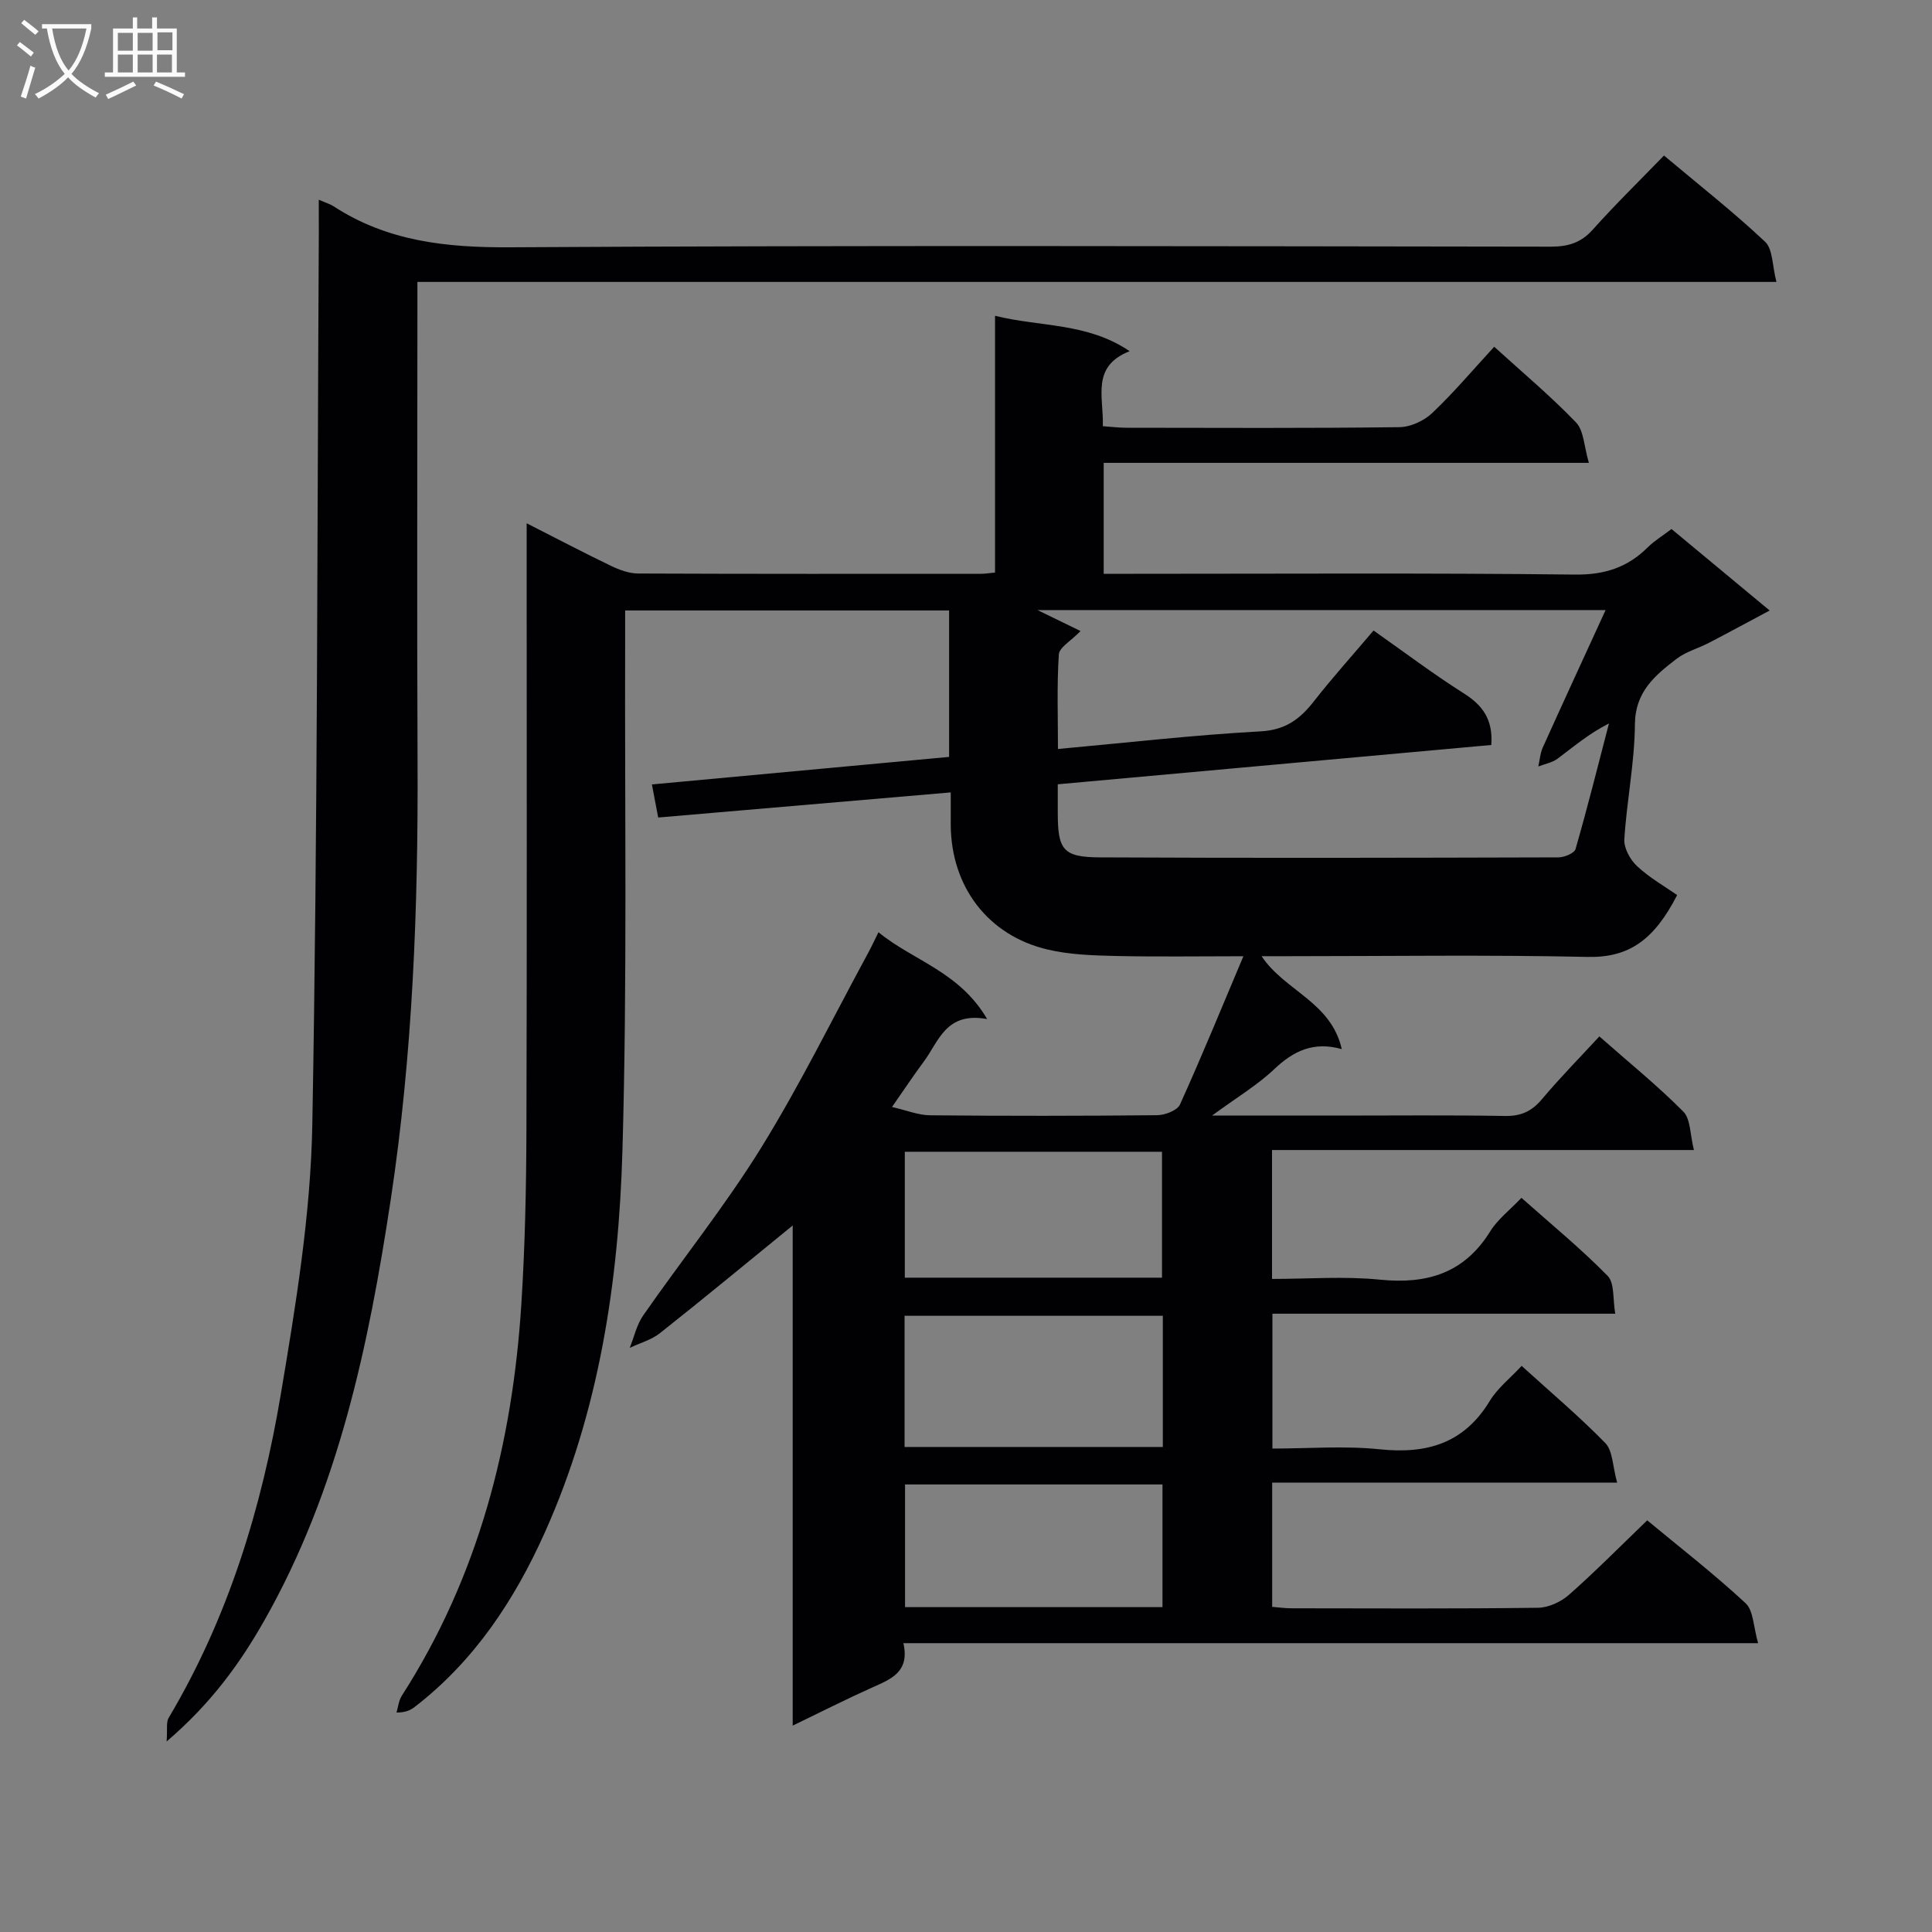 <svg enable-background="new 0 0 400 400" viewBox="0 0 400 400" xmlns="http://www.w3.org/2000/svg"><rect x="0" y="0" width="400" height="400" fill="#808080" stroke="none"/><path d="m334.81 306.96c-24.55 0-47.82 0-71.42 0v25.72c1.22.1 2.64.3 4.06.3 17 .02 34 .11 51-.11 2.18-.03 4.75-1.23 6.42-2.71 5.48-4.84 10.62-10.05 16.17-15.39 6.68 5.54 13.79 11.06 20.36 17.15 1.66 1.54 1.62 4.93 2.6 8.28-59.55 0-117.96 0-176.96 0 1.35 5.99-2.6 7.45-6.46 9.18-5.29 2.37-10.47 5-16.46 7.89 0-34.81 0-69.09 0-103.55-9.48 7.73-18.4 15.11-27.48 22.29-1.78 1.41-4.16 2.05-6.26 3.05.91-2.25 1.43-4.77 2.79-6.72 8.08-11.61 16.98-22.7 24.41-34.7 8.08-13.06 14.87-26.92 22.21-40.44.62-1.14 1.16-2.32 2.09-4.19 7.18 5.9 16.73 8.11 22.5 17.98-8.57-1.59-10.02 4.65-13.13 8.82-2.08 2.79-4 5.7-6.57 9.38 2.99.68 5.45 1.7 7.91 1.72 15.66.15 31.33.14 47-.02 1.62-.02 4.15-.98 4.71-2.21 4.5-9.94 8.63-20.04 13.13-30.7-9.16 0-17.92.14-26.67-.06-4.64-.11-9.38-.27-13.86-1.33-12.37-2.91-19.99-13.02-20.06-25.82-.01-1.98 0-3.95 0-6.71-20.34 1.75-40.27 3.45-60.57 5.2-.44-2.33-.83-4.35-1.3-6.85 20.66-1.91 40.94-3.79 61.53-5.7 0-10.17 0-20.07 0-30.32-22.19 0-44.27 0-67.07 0 0 2.1.01 4.21 0 6.33-.11 35.16.45 70.34-.56 105.48-.78 27.14-4.81 53.98-16.08 79.11-6.26 13.95-14.56 26.53-26.86 36.04-.86.67-1.83 1.2-3.84 1.22.35-1.17.46-2.5 1.1-3.49 15.87-24.71 22.91-52.15 24.75-81.1.76-11.95 1.01-23.95 1.05-35.92.12-39.83.05-79.66.05-119.5 0-1.77 0-3.55 0-6.22 6.31 3.2 11.83 6.11 17.45 8.81 1.74.84 3.75 1.58 5.64 1.59 23.67.1 47.33.07 71 .06.8 0 1.6-.14 2.88-.26 0-17.66 0-35.08 0-53.16 9.47 2.35 19.08 1.38 27.87 7.33-8.04 3.17-5.35 9.48-5.55 15.53 1.73.12 3.32.32 4.91.32 18.83.02 37.67.12 56.5-.12 2.31-.03 5.09-1.32 6.79-2.93 4.45-4.22 8.43-8.94 12.83-13.72 5.81 5.29 11.67 10.19 16.93 15.66 1.64 1.71 1.66 4.97 2.67 8.38-34.11 0-67.14 0-100.45 0v22.97h6.07c30.5 0 61-.19 91.5.16 6.13.07 10.88-1.47 15.09-5.66 1.38-1.37 3.11-2.4 4.9-3.77 6.64 5.51 13.13 10.89 20.32 16.87-4.58 2.44-8.57 4.61-12.59 6.7-2.21 1.15-4.75 1.82-6.68 3.3-4.45 3.42-8.58 6.8-8.63 13.58-.06 7.94-1.7 15.85-2.19 23.8-.11 1.83 1.23 4.25 2.66 5.57 2.65 2.45 5.87 4.28 8.28 5.96-4.82 9.38-10.04 13-18.59 12.81-20.66-.46-41.33-.15-62-.15-1.63 0-3.27 0-5.45 0 4.79 7.2 14.38 9.44 16.6 19.24-5.83-1.65-10 .38-13.95 4.12-3.54 3.35-7.83 5.91-12.91 9.64h26.13c11.5 0 23-.12 34.5.08 3.33.06 5.56-.96 7.68-3.48 3.72-4.43 7.79-8.56 11.88-12.99 6.06 5.34 12.01 10.16 17.38 15.56 1.52 1.53 1.38 4.73 2.2 7.96-29.65 0-58.37 0-87.35 0v26.69c7.48 0 14.97-.59 22.33.15 9.77.98 17.46-1.32 22.85-10.01 1.54-2.48 4.02-4.37 6.46-6.93 6.13 5.45 12.3 10.5 17.85 16.16 1.46 1.49 1.04 4.83 1.57 7.83-24.11 0-47.38 0-70.98 0v27.92c7.37 0 14.86-.61 22.21.15 9.78 1.02 17.46-1.22 22.79-10.01 1.59-2.63 4.18-4.65 6.6-7.26 5.98 5.44 11.95 10.47 17.37 16.03 1.51 1.62 1.46 4.77 2.4 8.14zm-26.05-152.72c-29.7 2.69-59.56 5.4-89.76 8.14v5.84c0 7.72 1.06 9.25 8.69 9.29 31.66.16 63.31.09 94.97 0 1.22 0 3.29-.86 3.54-1.73 2.48-8.62 4.66-17.32 6.92-26-4.18 2.12-7.32 4.82-10.63 7.29-1.12.83-2.66 1.1-4 1.62.3-1.31.38-2.72.92-3.92 4.21-9.34 8.51-18.64 13.01-28.46-40.05 0-79.28 0-117.62 0 2.47 1.2 5.68 2.76 8.92 4.34-2.01 2.07-4.4 3.38-4.5 4.85-.42 6.4-.18 12.84-.18 19.57 14.47-1.32 28.18-2.9 41.94-3.65 5.14-.28 8.14-2.51 11.02-6.19 3.88-4.96 8.11-9.65 12.38-14.69 6.4 4.5 12.36 9.01 18.65 12.99 3.88 2.45 6.11 5.37 5.73 10.71zm-68.01 118.18c-18.1 0-35.77 0-53.47 0v27.16h53.47c0-9.14 0-17.91 0-27.16zm-53.42-33.96v26.07h53.25c0-8.84 0-17.38 0-26.07-17.93 0-35.51 0-53.25 0zm53.35 68.88c-18.04 0-35.72 0-53.3 0v25.4h53.3c0-8.49 0-16.74 0-25.4z" fill="#010104"/><path d="m66 41.35c1.58.69 2.38.91 3.05 1.35 11.17 7.29 23.42 8.58 36.59 8.5 71.8-.42 143.61-.22 215.41-.13 3.59 0 6.26-.78 8.73-3.54 4.64-5.2 9.64-10.07 14.73-15.33 7.37 6.19 14.42 11.72 20.93 17.85 1.63 1.53 1.47 4.95 2.35 8.32-94.32 0-187.51 0-281.37 0v6.43c0 30.99-.11 61.98.03 92.96.14 30.3-1.01 60.56-5.54 90.52-4.57 30.24-10.83 60.15-26.18 87.22-5.09 8.98-11.1 17.24-20.23 25.05.19-2.54-.13-3.97.42-4.89 12.34-20.73 19.25-43.44 23.21-66.95 3.11-18.47 6.19-37.19 6.53-55.84 1.12-61.61 1-123.24 1.35-184.86 0-1.97-.01-3.96-.01-6.66z" fill="#010104"/><g fill="#fbfafa"><path d="m6.4 11.7c-1-.8-1.9-1.6-2.9-2.3l.6-.7c.9.7 1.9 1.4 2.9 2.2zm-2.1 8.3c.7-2.1 1.4-4.2 2-6.4.2.1.6.3 1 .4-.7 2.3-1.3 4.4-1.9 6.4zm3-12.8c-1.1-.9-2.1-1.7-2.9-2.4l.6-.7c1 .8 2 1.5 3 2.4zm1.4-1.3v-.9h10.2v.9c-.9 4.2-2.3 7.3-4.1 9.4 1.3 1.4 3.2 2.7 5.7 4-.2.2-.4.5-.7.9-2.5-1.4-4.4-2.7-5.7-4.2-1.4 1.5-3.5 3-6.1 4.4 0 0 0 0-.1-.1-.3-.4-.5-.7-.7-.8 2.7-1.3 4.7-2.8 6.2-4.2-1.8-2.2-3-5.3-3.7-9.4zm9.2 0h-7.1c.6 3.8 1.7 6.7 3.4 8.7 1.7-2 2.9-4.8 3.7-8.7z"/><path d="m31.6 3.6h.9v2.3h4.1v9.1h1.7v.9h-16.6v-.9h1.7v-9.1h4.1v-2.3h.9v2.3h3.1v-2.3zm-4 13.3.6.8c-1.9.9-3.8 1.9-5.8 2.8-.2-.3-.3-.6-.5-.9 2-.9 3.9-1.8 5.7-2.7zm-3.2-10.1v3.7h3.1v-3.7zm0 4.5v3.7h3.1v-3.7zm4.1-4.5v3.7h3.1v-3.7zm0 4.5v3.7h3.1v-3.7zm9.1 9.1c-2.1-1.1-4.1-2-5.8-2.7l.5-.8c2.2.9 4.1 1.8 5.8 2.6zm-1.9-13.7h-3.1v3.7h3.1v-3.6zm-3.2 4.6v3.7h3.1v-3.7z"/></g></svg>